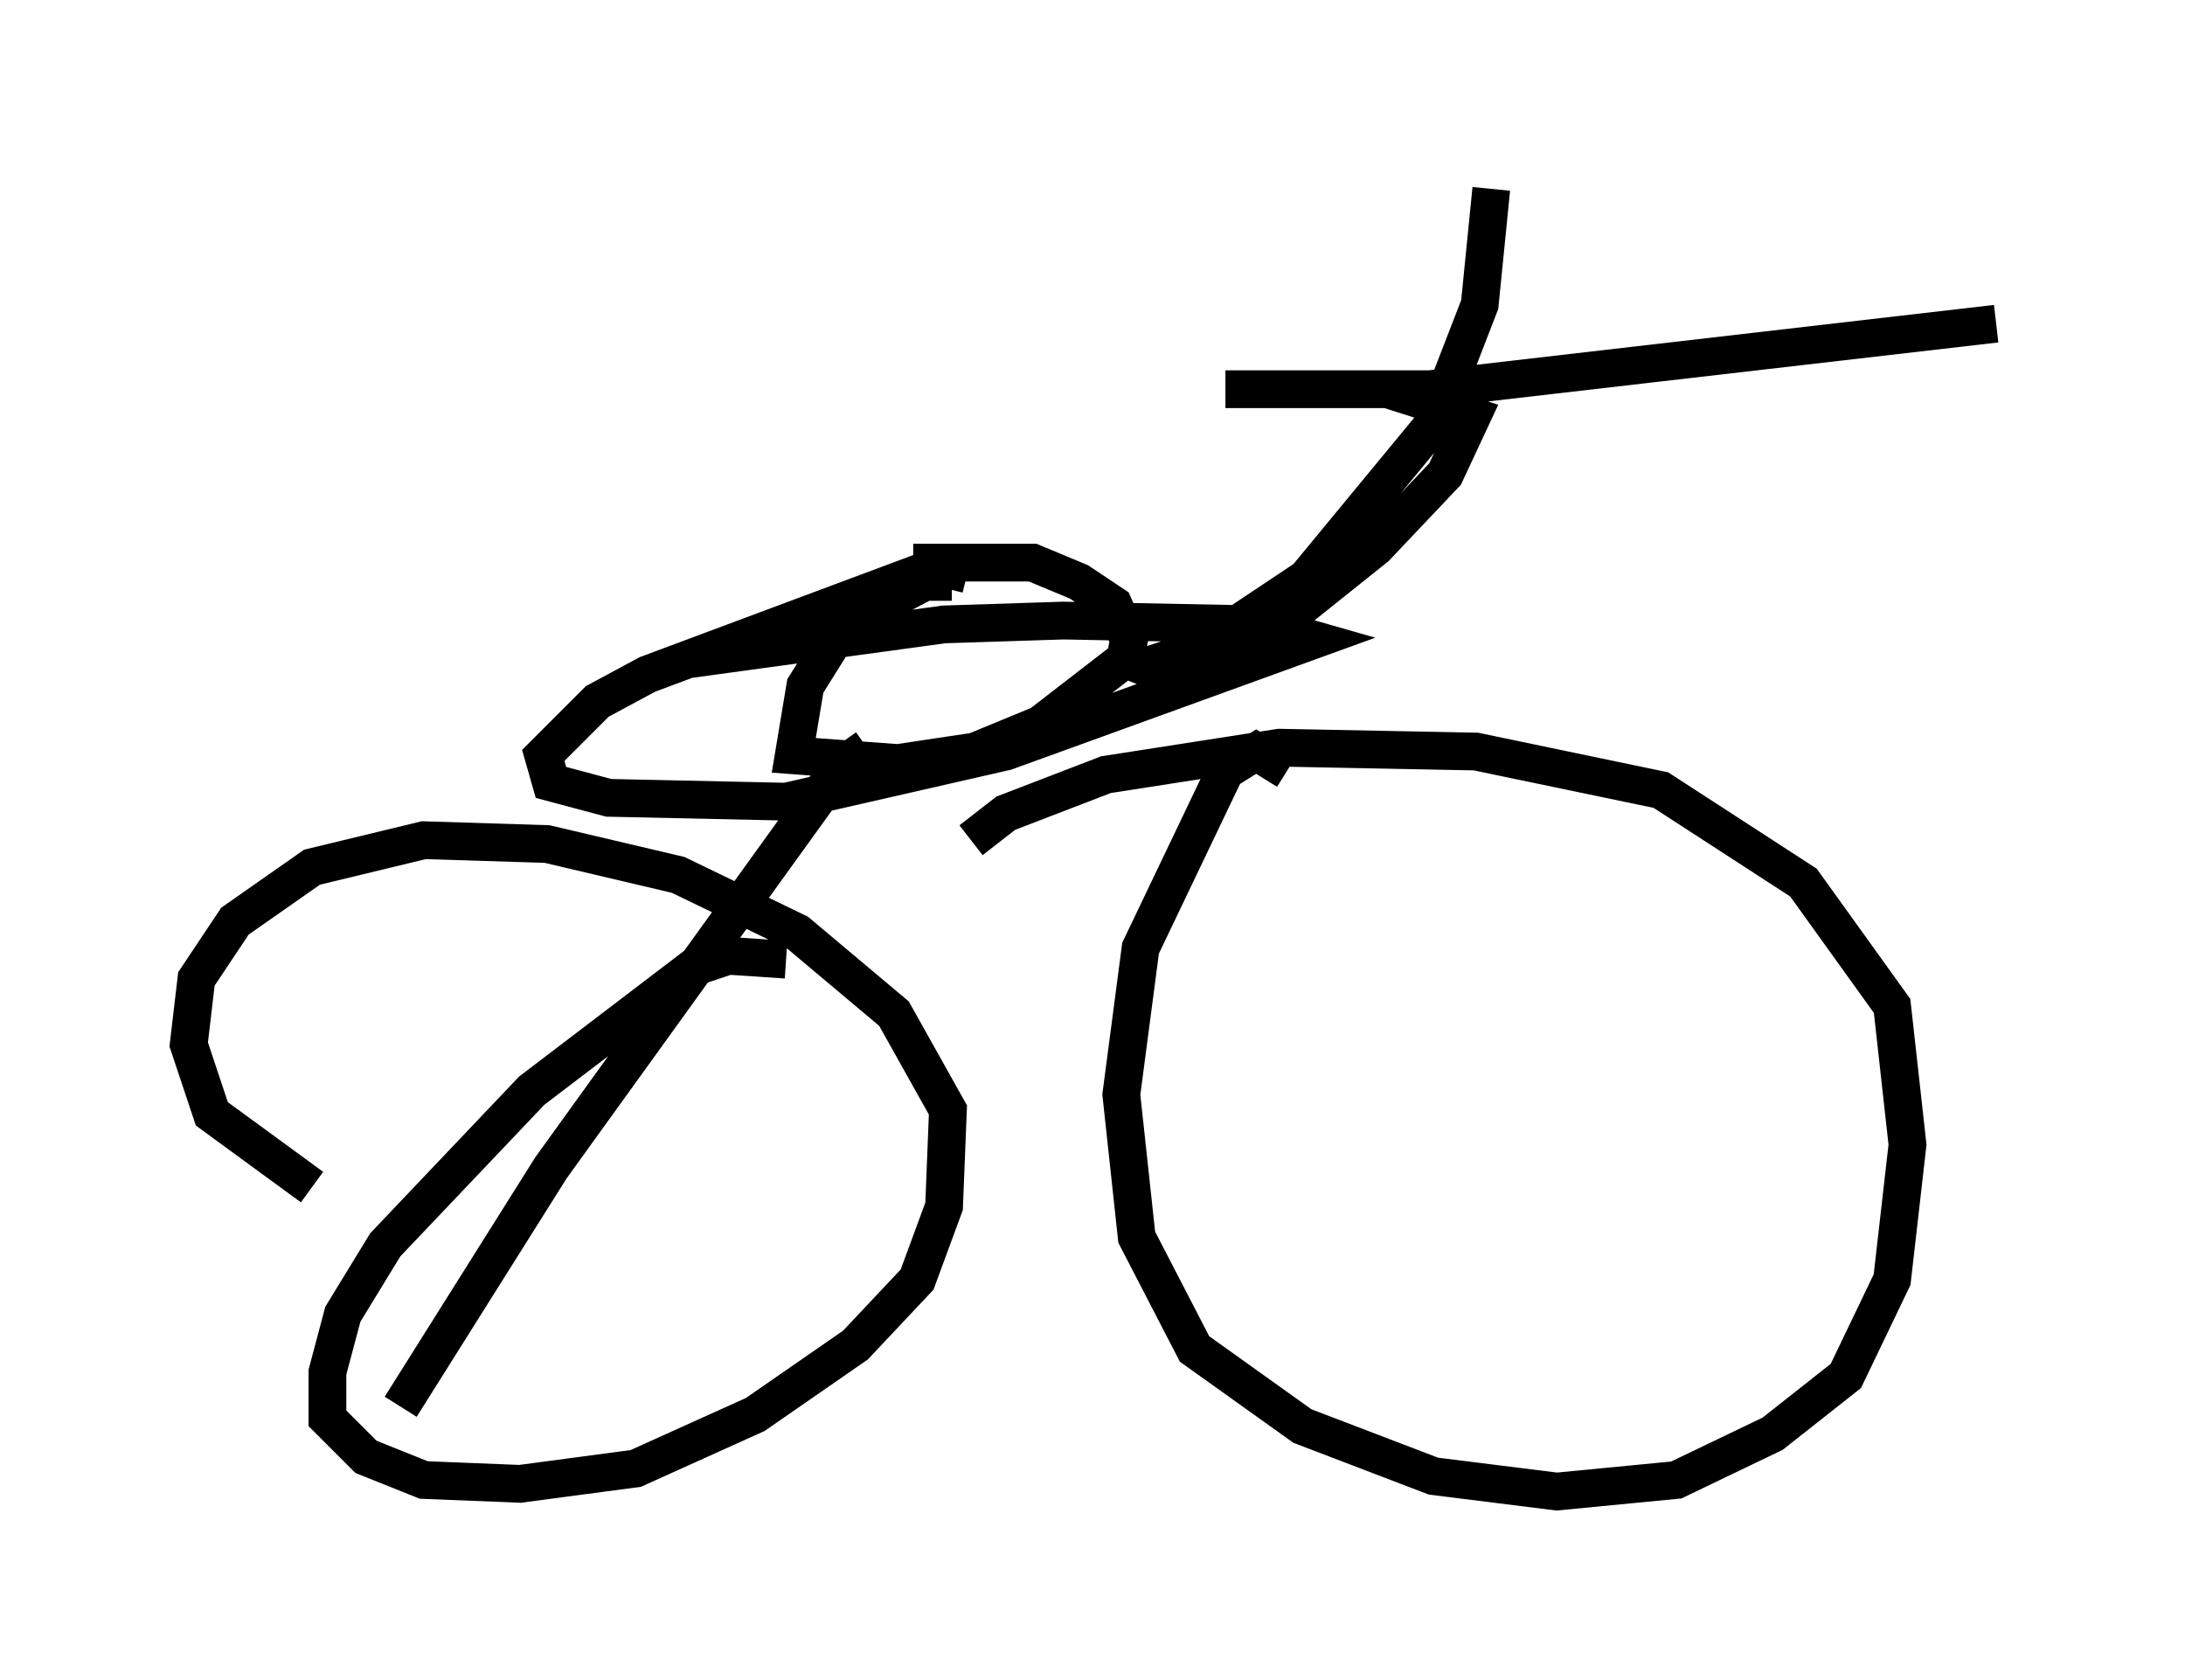 <?xml version="1.0" encoding="utf-8" ?>
<svg baseProfile="full" height="44.505" version="1.1" width="57.878" xmlns="http://www.w3.org/2000/svg" xmlns:ev="http://www.w3.org/2001/xml-events" xmlns:xlink="http://www.w3.org/1999/xlink"><defs /><rect fill="white" height="44.505" width="57.878" x="0" y="0" /><path d="M25.825, 16.025 m-0.613, -0.613 l-0.715, 0.0 -2.144, 1.123 l-1.021, 1.633 -0.306, 1.838 l2.756, 0.204 2.042, -0.306 l1.735, -0.715 2.246, -1.735 l0.102, -0.51 -0.408, -0.919 l-0.919, -0.613 -1.225, -0.51 l-3.165, 0.0 m6.942, 3.165 l0.919, -0.817 1.327, -0.306 l3.063, -2.45 1.838, -1.94 l0.715, -1.531 -2.246, -0.715 l-4.288, 0.0 5.41, 0.0 l15.006, -1.735 m-29.502, 11.74 l0.0, 0.0 m-0.408, -0.51 l-0.715, 0.51 -7.656, 10.617 l-3.981, 6.329 m10.208, -11.842 l-1.531, -0.102 -0.919, 0.306 l-4.288, 3.267 -3.879, 4.083 l-1.123, 1.838 -0.408, 1.531 l0.0, 1.225 1.021, 1.021 l1.531, 0.613 2.552, 0.102 l3.063, -0.408 3.165, -1.429 l2.654, -1.838 1.633, -1.735 l0.715, -1.94 0.102, -2.552 l-1.429, -2.552 -2.552, -2.144 l-3.165, -1.531 -3.471, -0.817 l-3.267, -0.102 -2.96, 0.715 l-2.042, 1.429 -1.021, 1.531 l-0.204, 1.735 0.613, 1.838 l2.654, 1.94 m25.827, -11.025 l-0.817, -0.51 -0.817, 0.51 l-2.246, 4.696 -0.51, 3.879 l0.408, 3.777 1.531, 2.96 l2.858, 2.042 3.471, 1.327 l3.267, 0.408 3.165, -0.306 l2.552, -1.225 1.94, -1.531 l1.225, -2.552 0.408, -3.573 l-0.408, -3.675 -2.348, -3.267 l-3.777, -2.45 -4.9, -1.021 l-5.206, -0.102 -4.594, 0.715 l-2.654, 1.021 -0.919, 0.715 m-0.102, -7.044 l-0.817, -0.204 -7.656, 2.858 l-1.327, 0.715 -1.429, 1.429 l0.204, 0.715 1.531, 0.408 l4.696, 0.102 5.819, -1.327 l8.167, -2.96 -1.429, -0.408 l-5.206, -0.102 -3.165, 0.102 l-6.738, 0.919 m12.556, 0.408 l-0.51, -0.204 1.531, -0.51 l2.756, -1.838 3.369, -4.083 l1.225, -3.165 0.306, -3.063 " fill="none" stroke="black" stroke-width="1" /></svg>